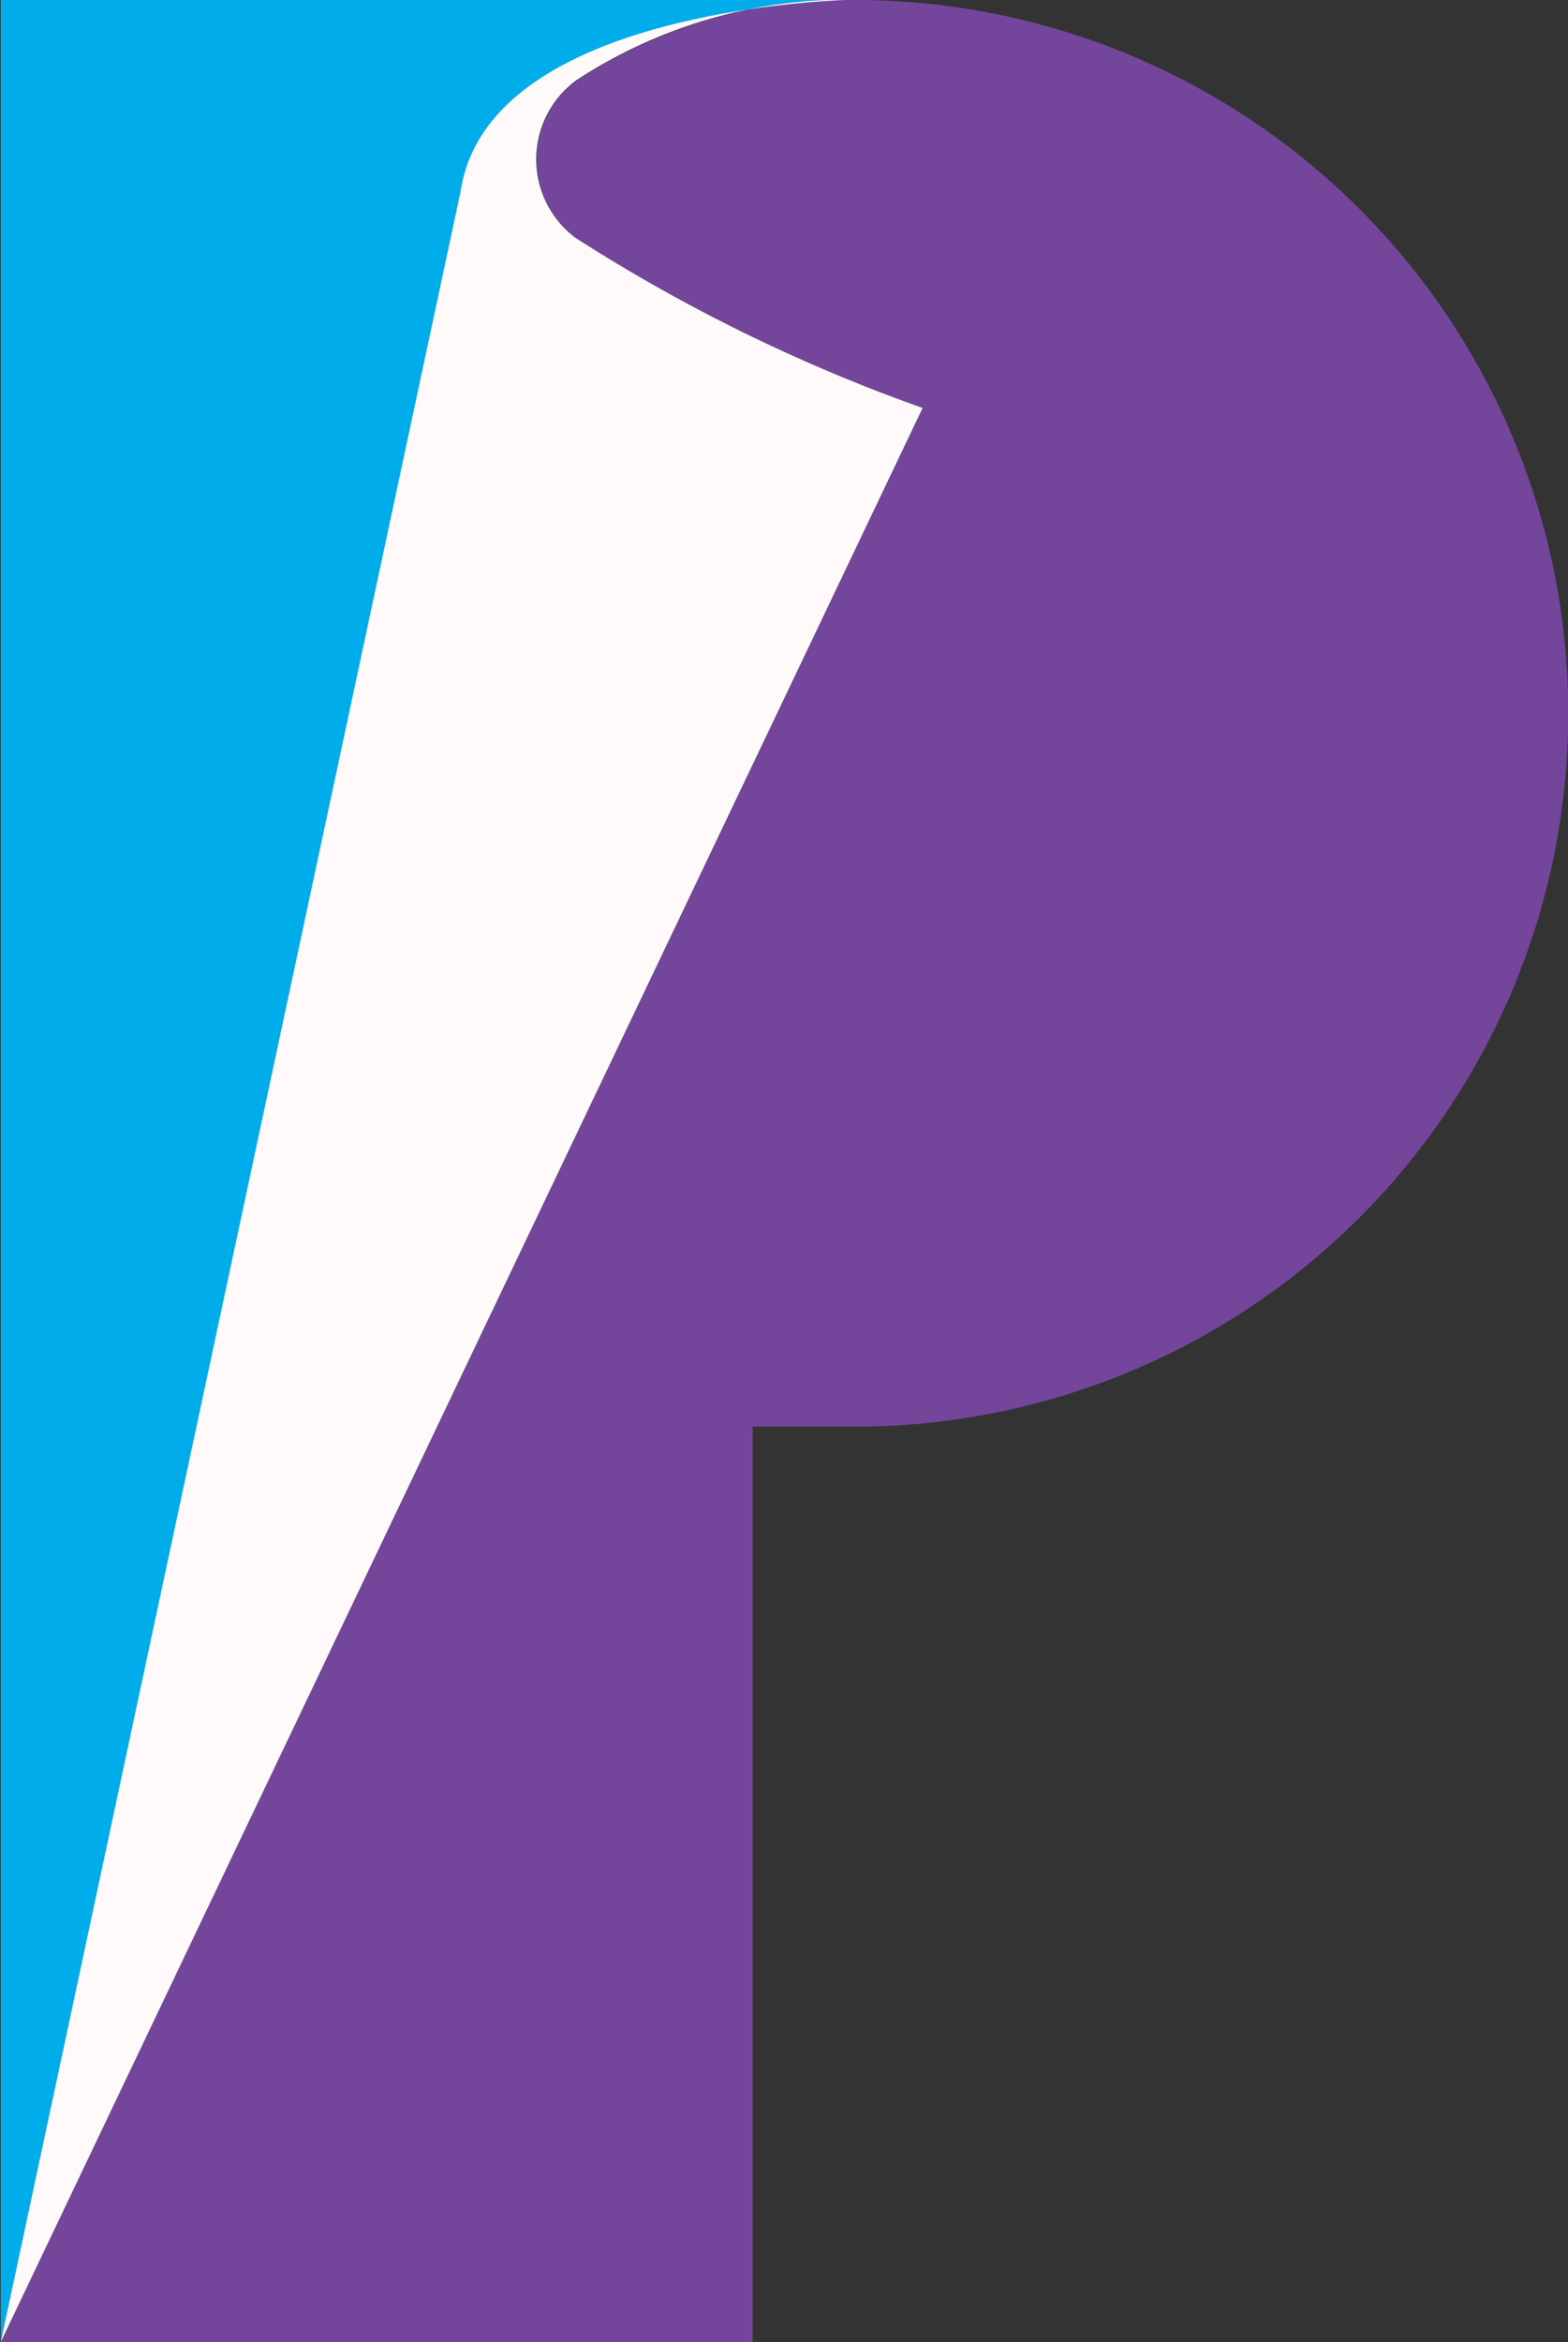 <svg xmlns="http://www.w3.org/2000/svg" width="10.715" height="16" viewBox="0 0 10.715 16"><rect x="0" y="0" width="10.715" height="16" fill="#333333" stroke="none"/><defs><style>.a{fill:#01acea;}.b{fill:#73469b;}.c{fill:#fff9f9;}</style></defs><g transform="translate(-140.995 -381.277)"><path class="a" d="M146.837,381.277H141v16l3.151-14.692C144.34,381.312,146.837,381.277,146.837,381.277Z" transform="translate(0 0)"/><path class="b" d="M146.837,381.277a3.358,3.358,0,0,0-1.9.55.67.67,0,0,0-.009,1.075,11.512,11.512,0,0,0,2.373,1.162L141,397.277h5.139v-6.254h.7a4.873,4.873,0,0,0,4.873-4.873h0A4.873,4.873,0,0,0,146.837,381.277Z" transform="translate(0 0)"/><path class="c" d="M144.925,382.9a.67.67,0,0,1,.009-1.075,3.358,3.358,0,0,1,1.9-.55s-2.5.035-2.691,1.308L141,397.277l6.3-13.213A11.512,11.512,0,0,1,144.925,382.9Z" transform="translate(0 0)"/></g></svg>